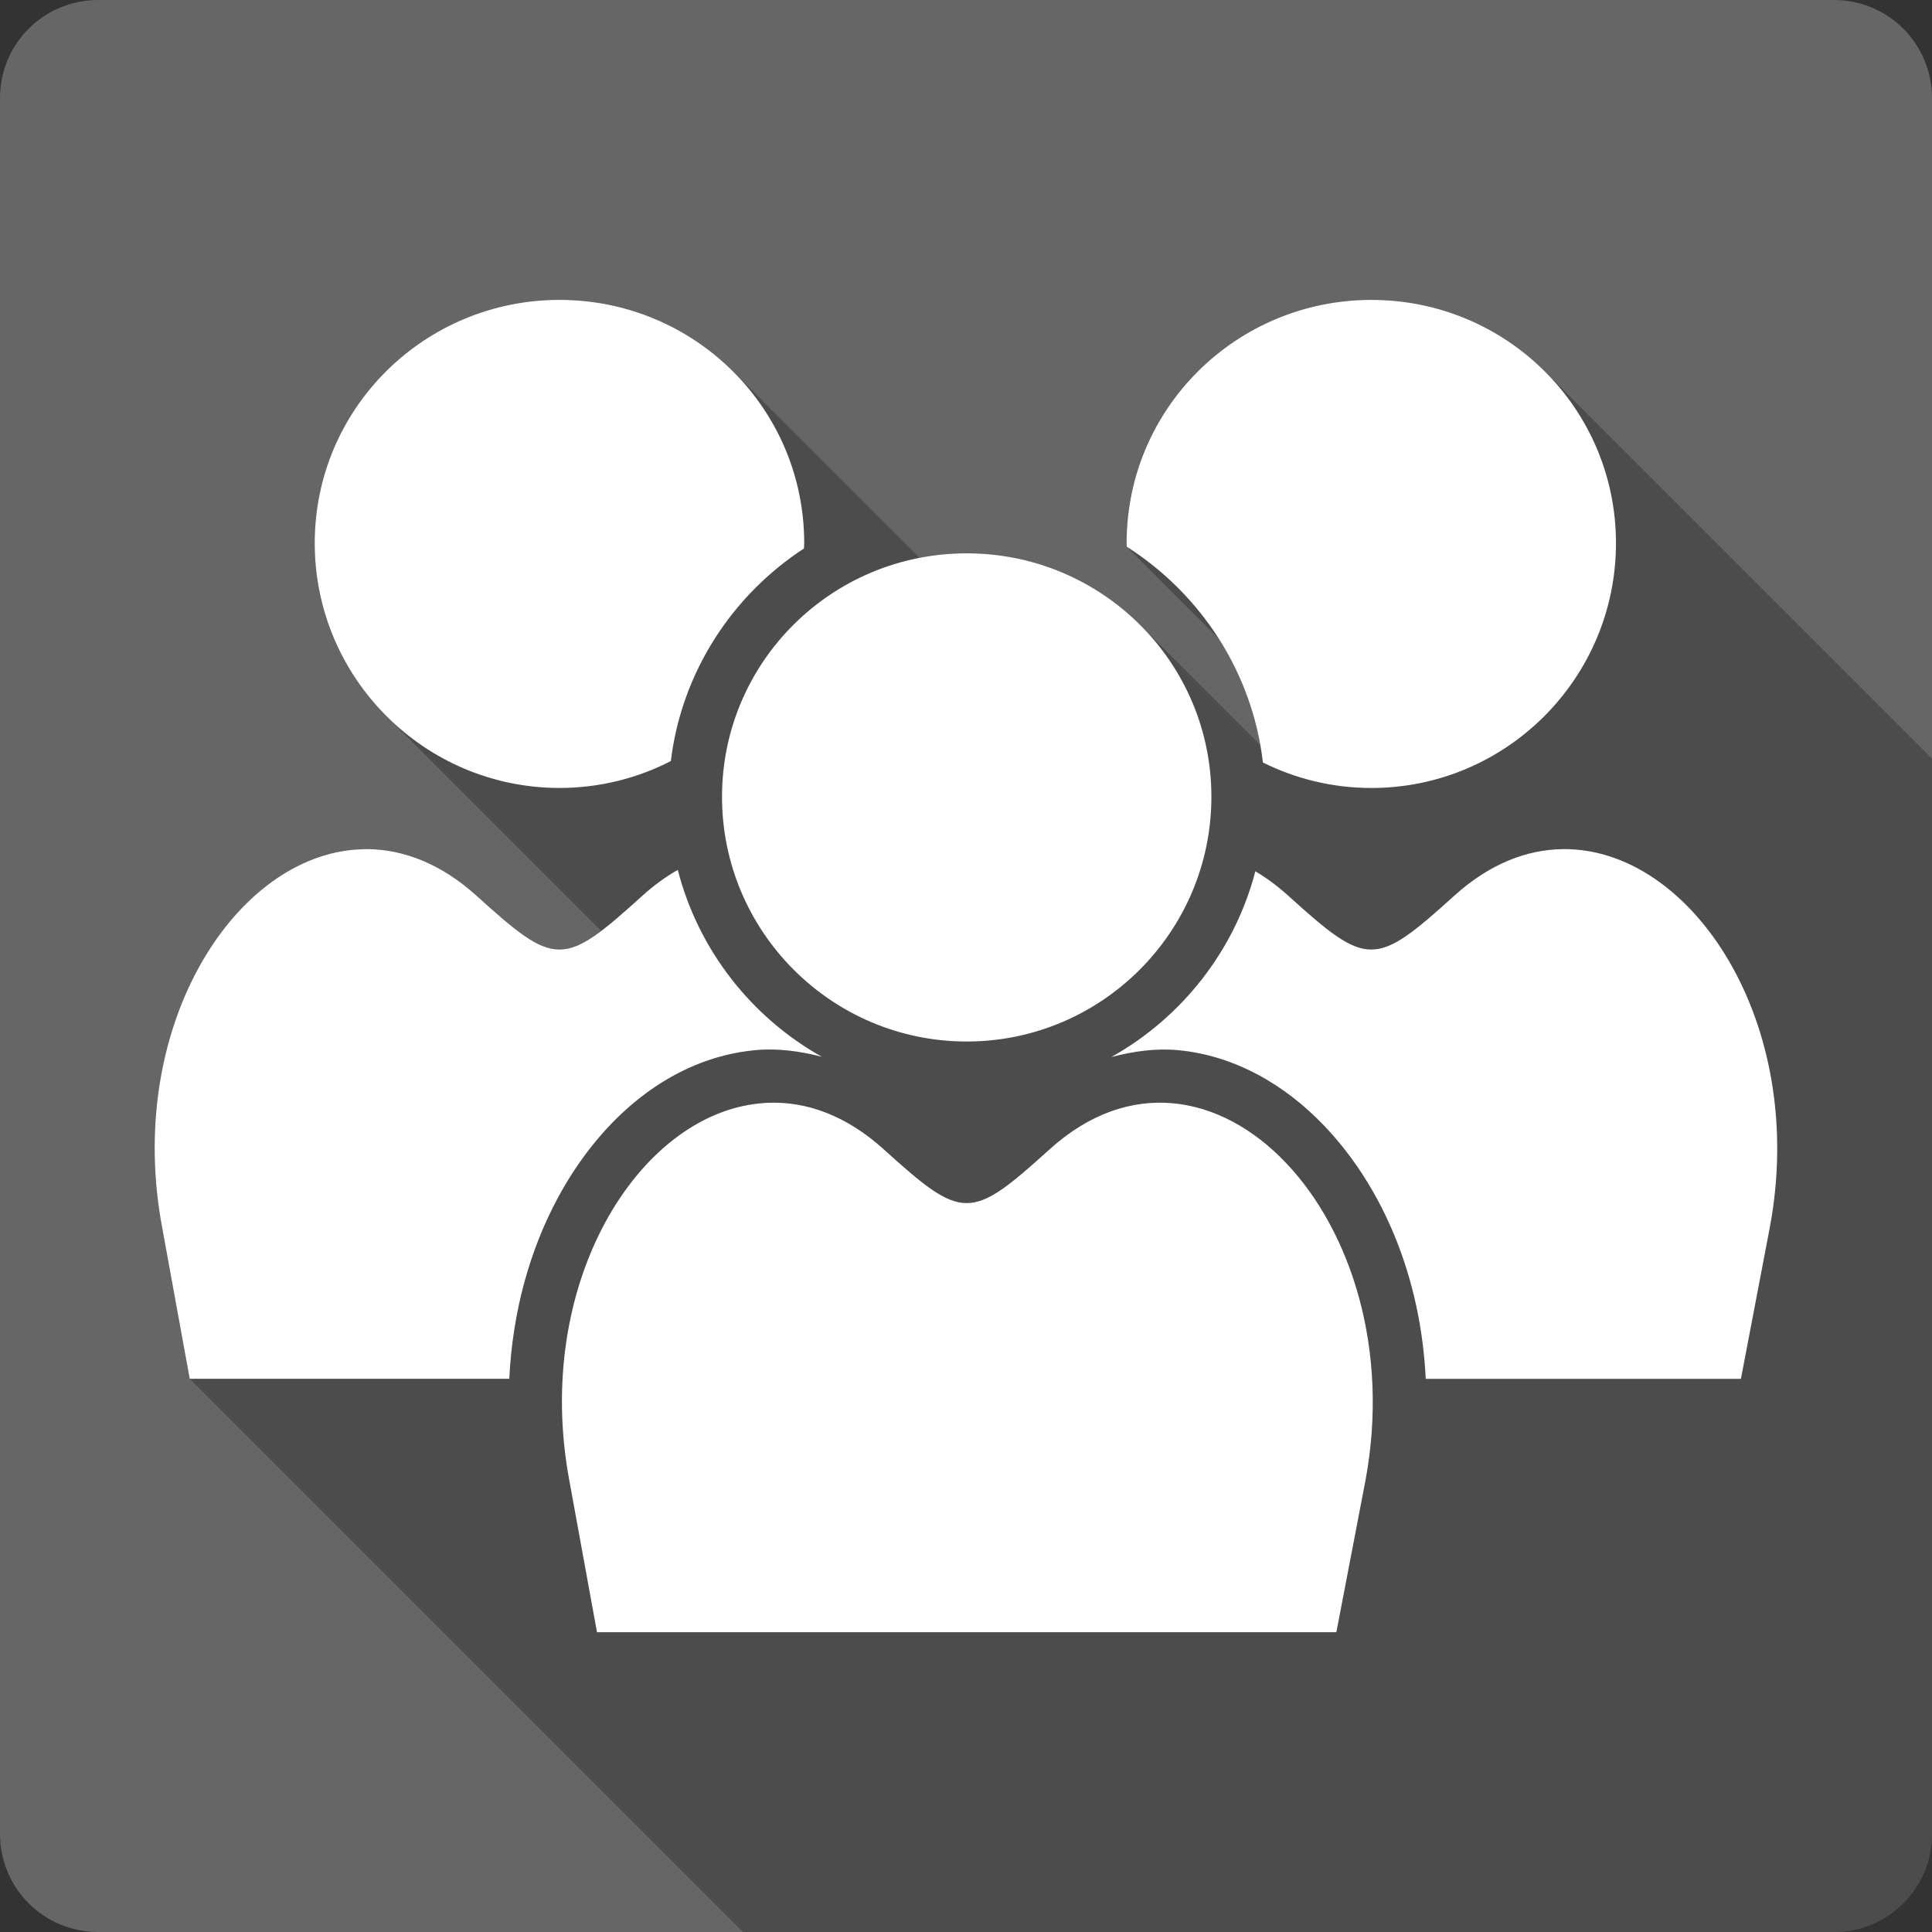<?xml version="1.0" encoding="UTF-8" standalone="no"?>
<svg
   xmlns:dc="http://purl.org/dc/elements/1.1/"
   xmlns:cc="http://creativecommons.org/ns#"
   xmlns:rdf="http://www.w3.org/1999/02/22-rdf-syntax-ns#"
   xmlns:svg="http://www.w3.org/2000/svg"
   xmlns="http://www.w3.org/2000/svg"
   xmlns:sodipodi="http://sodipodi.sourceforge.net/DTD/sodipodi-0.dtd"
   xmlns:inkscape="http://www.inkscape.org/namespaces/inkscape"
   viewBox="0 0 512 512"
   id="svg2"
   version="1.1"
   inkscape:version="0.91+devel r13804 custom"
   sodipodi:docname="users.svg">
  <rect x="0" y="0" width="512" height="512" fill="#333333" stroke="none"/>
  <sodipodi:namedview
     pagecolor="#ffffff"
     bordercolor="#666666"
     borderopacity="1"
     objecttolerance="10"
     gridtolerance="10"
     guidetolerance="10"
     inkscape:pageopacity="0"
     inkscape:pageshadow="2"
     inkscape:window-width="1366"
     inkscape:window-height="709"
     id="namedview470"
     showgrid="false"
     inkscape:zoom="0.4609375"
     inkscape:cx="683.38983"
     inkscape:cy="174.88241"
     inkscape:window-x="-2"
     inkscape:window-y="-3"
     inkscape:window-maximized="1"
     inkscape:current-layer="svg2" />
  <defs
     id="defs4" />
  <path
     inkscape:connector-curvature="0"
     d="M 26,0 C 11.603,0 0,11.603 0,26 l 0,460 c 0,14.397 11.603,26 26,26 l 460,0 c 14.397,0 26,-11.603 26,-26 L 512,26 C 512,11.603 500.397,0 486,0 L 26,0"
     style="fill:#666666"
     id="path311767" />
  <g
     transform="translate(-880.81,-1199.89)"
     line-height="125%"
     style="font-size:208.33px;line-height:125%;font-family:'Gentium Book Basic';letter-spacing:0;word-spacing:0"
     id="g311817">
  </g>
  <path
     style="fill:#000000;fill-rule:evenodd;opacity:0.25"
     d="M 363.434 79.469 L 363.436 79.471 C 327.676 79.473 298.564 108.178 298.564 143.939 L 301.357 146.732 C 301.353 146.729 301.348 146.726 301.344 146.723 L 298.561 143.939 C 298.561 144.252 298.588 144.567 298.592 144.879 L 298.602 144.889 C 298.598 144.886 298.594 144.883 298.59 144.881 L 323.021 169.312 C 328.386 177.749 332.182 187.263 333.996 197.457 L 302.17 165.631 C 290.417 153.878 274.14 146.619 256.184 146.619 L 321.025 211.461 C 321.025 211.463 321.025 211.465 321.025 211.467 L 256.189 146.631 C 251.904 146.631 247.719 147.053 243.664 147.842 L 194.344 98.523 L 194.301 98.48 C 182.546 86.725 166.259 79.471 148.279 79.471 C 112.518 79.471 83.404 108.176 83.404 143.939 L 83.41 143.945 C 83.412 161.824 90.689 178.04 102.439 189.787 L 102.68 190.027 C 102.598 189.946 102.511 189.87 102.43 189.789 L 159.336 246.695 C 147.634 255.544 142.962 252.449 126.314 237.381 L 175.631 286.697 L 175.629 286.699 L 126.311 237.381 C 116.998 228.954 107.088 225.113 97.477 225.006 L 97.471 225 C 96.83 224.993 96.202 225.036 95.564 225.062 L 95.561 225.061 C 94.88 225.089 94.207 225.121 93.529 225.186 L 164.076 295.732 L 164.074 295.734 L 93.529 225.189 C 61.027 228.285 33.22 273.26 42.967 325.25 L 42.969 325.252 L 50.281 365.381 L 196.9 512 L 486 512 C 500.397 512 512 500.397 512 486 L 512 201.037 L 409.424 98.461 C 409.451 98.488 409.475 98.516 409.502 98.543 L 409.42 98.461 C 397.674 86.715 381.4 79.469 363.434 79.469 z "
     id="path311877" />
  <path
     inkscape:connector-curvature="0"
     d="m 148.28,79.47 c -35.761,0 -64.875,28.707 -64.875,64.47 0,35.761 29.11,64.875 64.875,64.875 10.624,0 20.644,-2.577 29.5,-7.125 2.859,-23.571 16.256,-43.928 35.28,-56.34 0.01,-0.474 0.063,-0.929 0.063,-1.406 0,-35.761 -29.08,-64.47 -64.844,-64.47 m 215.16,0 c -35.761,0 -64.875,28.707 -64.875,64.47 0,0.313 0.027,0.626 0.031,0.938 19.522,12.425 33.29,33.16 36.09,57.19 8.675,4.312 18.429,6.75 28.75,6.75 35.761,0 64.813,-29.11 64.813,-64.875 0,-35.761 -29.05,-64.47 -64.813,-64.47 m -107.25,67.16 c -35.761,0 -64.844,28.77 -64.844,64.53 0,35.761 29.08,64.844 64.844,64.844 35.761,0 64.844,-29.08 64.844,-64.844 0,-35.761 -29.08,-64.53 -64.844,-64.53 m -158.72,78.38 c -0.641,-0.007 -1.268,0.037 -1.906,0.063 -0.681,0.028 -1.353,0.06 -2.031,0.125 -32.502,3.096 -60.31,48.07 -50.563,100.06 l 7.313,40.13 84.69,0 c 0.848,-17.813 5.462,-34.25 12.906,-48.03 11.435,-21.17 29.907,-36.934 52.22,-39.06 5.848,-0.558 11.8,0.222 17.688,1.75 -18.683,-10.491 -32.738,-28.332 -38.16,-49.53 -3.184,1.816 -6.318,4.08 -9.406,6.875 -20.979,18.986 -22.929,18.986 -43.906,0 -9.316,-8.43 -19.23,-12.27 -28.844,-12.375 m 316.59,0 c -9.582,0.142 -19.414,3.982 -28.688,12.375 -20.979,18.986 -22.96,18.986 -43.938,0 -2.871,-2.6 -5.794,-4.749 -8.75,-6.5 -5.491,21.08 -19.534,38.797 -38.16,49.22 5.91,-1.541 11.851,-2.366 17.719,-1.813 14.888,1.404 28.27,9.09 38.75,20.09 15.479,16.243 25.557,40.04 26.844,67 l 83.53,0 7.656,-40.12 c 10.16,-54.16 -20.744,-100.75 -54.969,-100.25 m -210.56,67.22 c -0.681,0.028 -1.385,0.092 -2.063,0.156 -32.502,3.096 -60.28,48.07 -50.53,100.06 l 7.313,40.09 97.97,0 97.97,0 7.688,-40.09 c 13,-69.32 -41.29,-126.24 -83.69,-87.87 -20.979,18.986 -22.962,18.986 -43.938,0 -9.936,-8.993 -20.505,-12.759 -30.719,-12.344"
     style="fill:#ffffff;fill-rule:evenodd"
     id="path311989" />
</svg>
